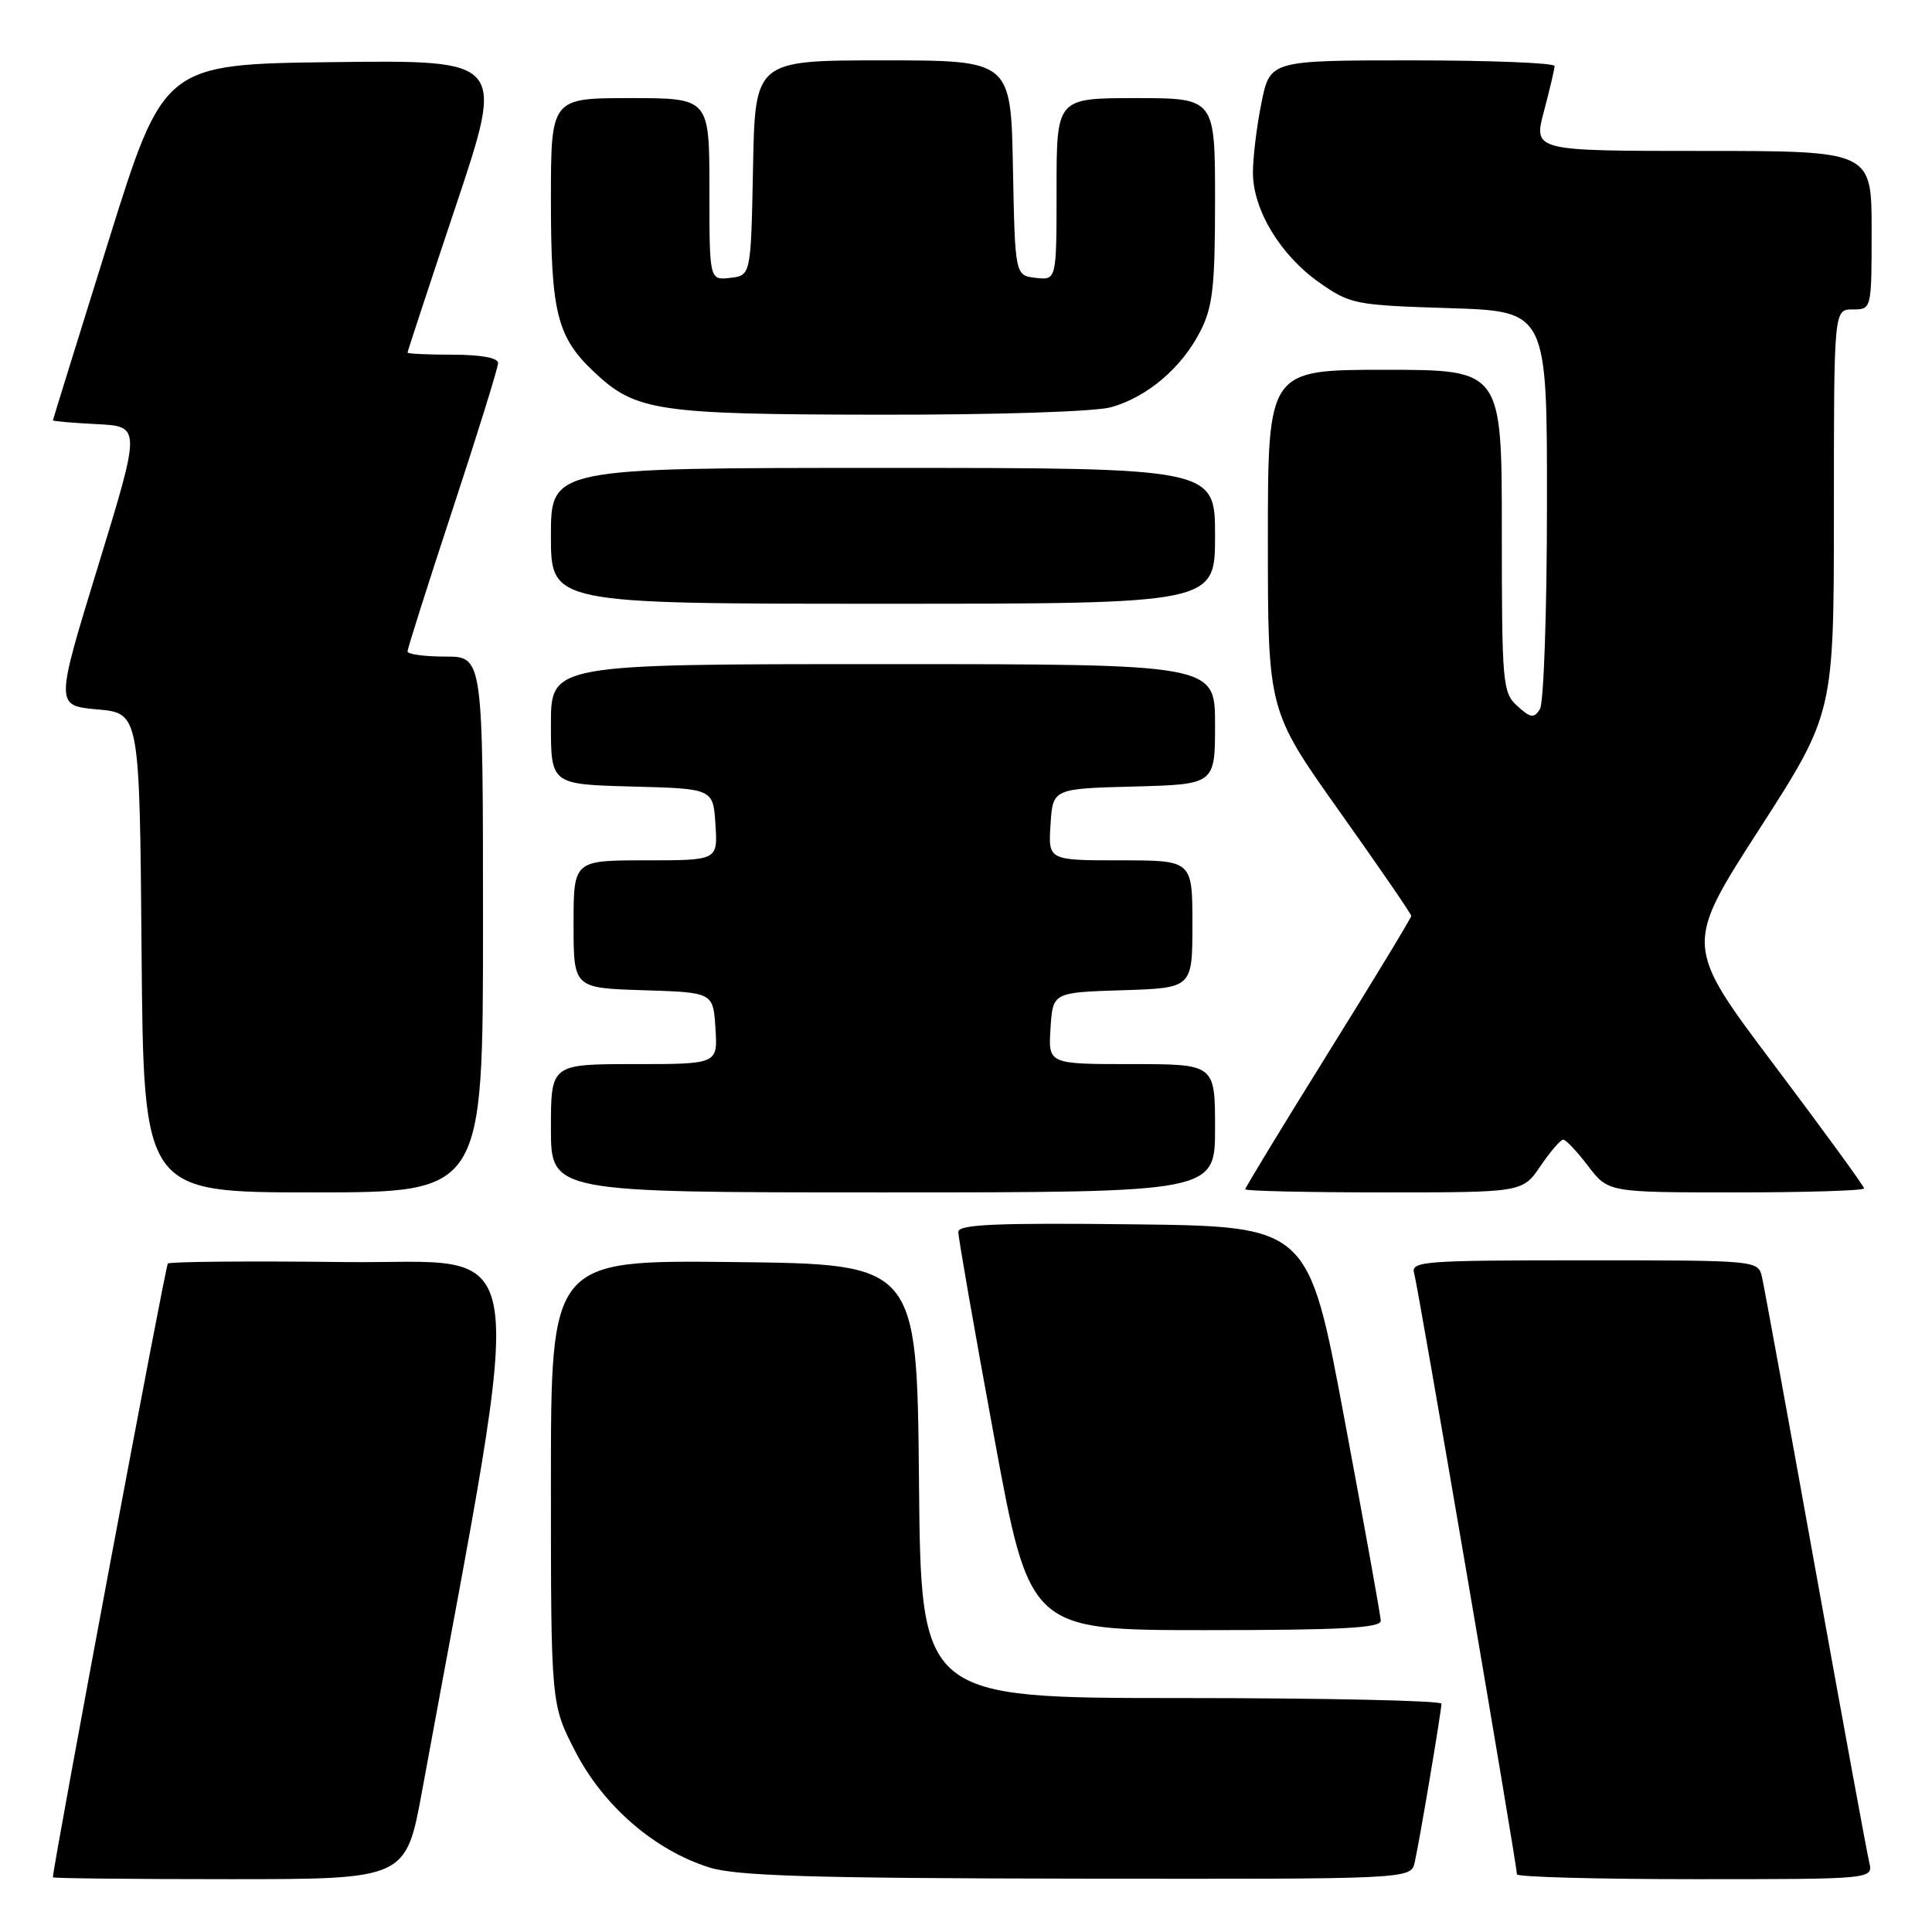 <?xml version="1.0" encoding="UTF-8" standalone="no"?>
<!DOCTYPE svg PUBLIC "-//W3C//DTD SVG 1.1//EN" "http://www.w3.org/Graphics/SVG/1.1/DTD/svg11.dtd" >
<svg xmlns="http://www.w3.org/2000/svg" xmlns:xlink="http://www.w3.org/1999/xlink" version="1.1" viewBox="0 0 256 256">
 <g >
 <path fill="currentColor"
d=" M 55.94 237.25 C 69.96 160.83 70.94 167.53 45.67 167.23 C 33.04 167.08 22.49 167.17 22.24 167.43 C 21.90 167.77 7.07 246.97 7.01 248.75 C 7.00 248.89 17.53 249.00 30.39 249.00 C 53.79 249.00 53.79 249.00 55.94 237.25 Z  M 187.46 246.75 C 188.12 243.83 190.99 226.73 191.00 225.75 C 191.00 225.34 175.48 225.00 156.52 225.00 C 122.03 225.00 122.03 225.00 121.77 196.25 C 121.50 167.50 121.50 167.50 97.25 167.23 C 73.00 166.96 73.00 166.96 73.00 196.39 C 73.00 225.83 73.00 225.83 76.26 232.13 C 79.99 239.34 86.76 245.18 94.00 247.45 C 97.57 248.57 107.61 248.88 142.73 248.93 C 186.96 249.00 186.96 249.00 187.46 246.75 Z  M 247.68 246.75 C 247.38 245.51 244.18 228.07 240.56 208.00 C 236.95 187.93 233.76 170.49 233.48 169.25 C 232.96 167.00 232.96 167.00 209.91 167.00 C 188.43 167.00 186.90 167.12 187.39 168.75 C 187.90 170.46 201.00 247.08 201.00 248.36 C 201.00 248.71 211.62 249.00 224.61 249.00 C 248.22 249.00 248.22 249.00 247.68 246.75 Z  M 182.96 214.75 C 182.93 214.06 180.77 202.03 178.14 188.00 C 173.38 162.50 173.38 162.50 150.19 162.23 C 131.99 162.02 127.00 162.24 126.98 163.23 C 126.97 163.93 129.09 176.09 131.70 190.25 C 136.43 216.00 136.43 216.00 159.72 216.00 C 177.70 216.00 182.99 215.72 182.96 214.75 Z  M 64.00 122.50 C 64.00 87.00 64.00 87.00 59.00 87.00 C 56.25 87.00 54.00 86.69 54.00 86.32 C 54.00 85.94 56.70 77.44 60.00 67.42 C 63.30 57.40 66.00 48.71 66.00 48.10 C 66.00 47.42 63.71 47.00 60.00 47.00 C 56.70 47.00 54.00 46.87 54.00 46.72 C 54.00 46.57 56.89 37.78 60.43 27.20 C 66.86 7.96 66.86 7.96 44.28 8.23 C 21.70 8.50 21.70 8.50 14.36 32.00 C 10.32 44.93 7.02 55.59 7.01 55.70 C 7.00 55.81 9.63 56.04 12.84 56.20 C 18.67 56.50 18.67 56.50 13.00 75.00 C 7.32 93.50 7.32 93.50 12.91 94.00 C 18.50 94.50 18.50 94.50 18.76 126.25 C 19.03 158.00 19.03 158.00 41.51 158.00 C 64.00 158.00 64.00 158.00 64.00 122.50 Z  M 161.00 149.50 C 161.00 141.00 161.00 141.00 149.95 141.00 C 138.89 141.00 138.89 141.00 139.20 136.25 C 139.50 131.50 139.50 131.50 148.75 131.21 C 158.00 130.92 158.00 130.92 158.00 122.46 C 158.00 114.00 158.00 114.00 148.45 114.00 C 138.89 114.00 138.89 114.00 139.20 109.25 C 139.50 104.50 139.50 104.50 150.25 104.22 C 161.00 103.93 161.00 103.93 161.00 95.97 C 161.00 88.00 161.00 88.00 117.00 88.00 C 73.00 88.00 73.00 88.00 73.00 95.97 C 73.00 103.93 73.00 103.93 83.75 104.22 C 94.50 104.50 94.50 104.50 94.80 109.25 C 95.11 114.00 95.11 114.00 85.55 114.00 C 76.00 114.00 76.00 114.00 76.00 122.46 C 76.00 130.92 76.00 130.92 85.25 131.21 C 94.50 131.50 94.50 131.50 94.80 136.25 C 95.11 141.00 95.11 141.00 84.05 141.00 C 73.00 141.00 73.00 141.00 73.00 149.50 C 73.00 158.00 73.00 158.00 117.00 158.00 C 161.00 158.00 161.00 158.00 161.00 149.50 Z  M 204.12 154.51 C 205.43 152.59 206.78 151.01 207.13 151.01 C 207.48 151.00 208.96 152.57 210.43 154.50 C 213.10 158.00 213.10 158.00 230.05 158.00 C 239.37 158.00 247.00 157.76 247.00 157.47 C 247.00 157.18 241.64 149.82 235.09 141.12 C 223.18 125.30 223.18 125.30 233.09 109.91 C 243.00 94.52 243.00 94.52 243.00 67.76 C 243.00 41.00 243.00 41.00 245.50 41.00 C 248.00 41.00 248.00 41.00 248.00 30.50 C 248.00 20.00 248.00 20.00 225.59 20.00 C 203.18 20.00 203.18 20.00 204.58 14.75 C 205.35 11.86 205.98 9.16 205.99 8.75 C 205.99 8.34 197.51 8.00 187.14 8.00 C 168.28 8.00 168.28 8.00 167.14 13.67 C 166.51 16.78 166.01 20.95 166.02 22.92 C 166.04 27.82 169.67 33.82 174.79 37.42 C 178.92 40.32 179.54 40.44 192.04 40.83 C 205.00 41.24 205.00 41.24 204.98 66.87 C 204.98 80.97 204.55 93.16 204.05 93.96 C 203.26 95.21 202.82 95.15 201.06 93.56 C 199.10 91.78 199.00 90.63 199.00 70.35 C 199.00 49.00 199.00 49.00 183.50 49.00 C 168.00 49.00 168.00 49.00 168.00 71.57 C 168.00 94.15 168.00 94.15 177.50 107.53 C 182.72 114.88 187.00 121.11 187.00 121.36 C 187.00 121.62 182.05 129.78 176.00 139.50 C 169.95 149.22 165.00 157.36 165.00 157.59 C 165.00 157.81 173.27 158.00 183.37 158.00 C 201.74 158.00 201.74 158.00 204.12 154.51 Z  M 161.00 71.00 C 161.00 62.00 161.00 62.00 117.00 62.00 C 73.00 62.00 73.00 62.00 73.00 71.00 C 73.00 80.00 73.00 80.00 117.00 80.00 C 161.00 80.00 161.00 80.00 161.00 71.00 Z  M 147.22 53.96 C 152.01 52.62 156.58 48.75 159.04 43.91 C 160.70 40.67 161.00 38.01 161.00 26.54 C 161.00 13.00 161.00 13.00 150.50 13.00 C 140.00 13.00 140.00 13.00 140.00 25.07 C 140.00 37.13 140.00 37.13 137.25 36.82 C 134.50 36.50 134.50 36.50 134.22 22.25 C 133.95 8.00 133.95 8.00 117.00 8.00 C 100.05 8.00 100.05 8.00 99.78 22.25 C 99.50 36.50 99.50 36.50 96.75 36.82 C 94.00 37.13 94.00 37.13 94.00 25.07 C 94.00 13.00 94.00 13.00 83.50 13.00 C 73.00 13.00 73.00 13.00 73.00 26.53 C 73.00 41.48 73.81 44.67 78.76 49.33 C 84.25 54.49 87.09 54.91 116.50 54.95 C 132.13 54.97 145.07 54.55 147.22 53.96 Z "/>
</g>
</svg>